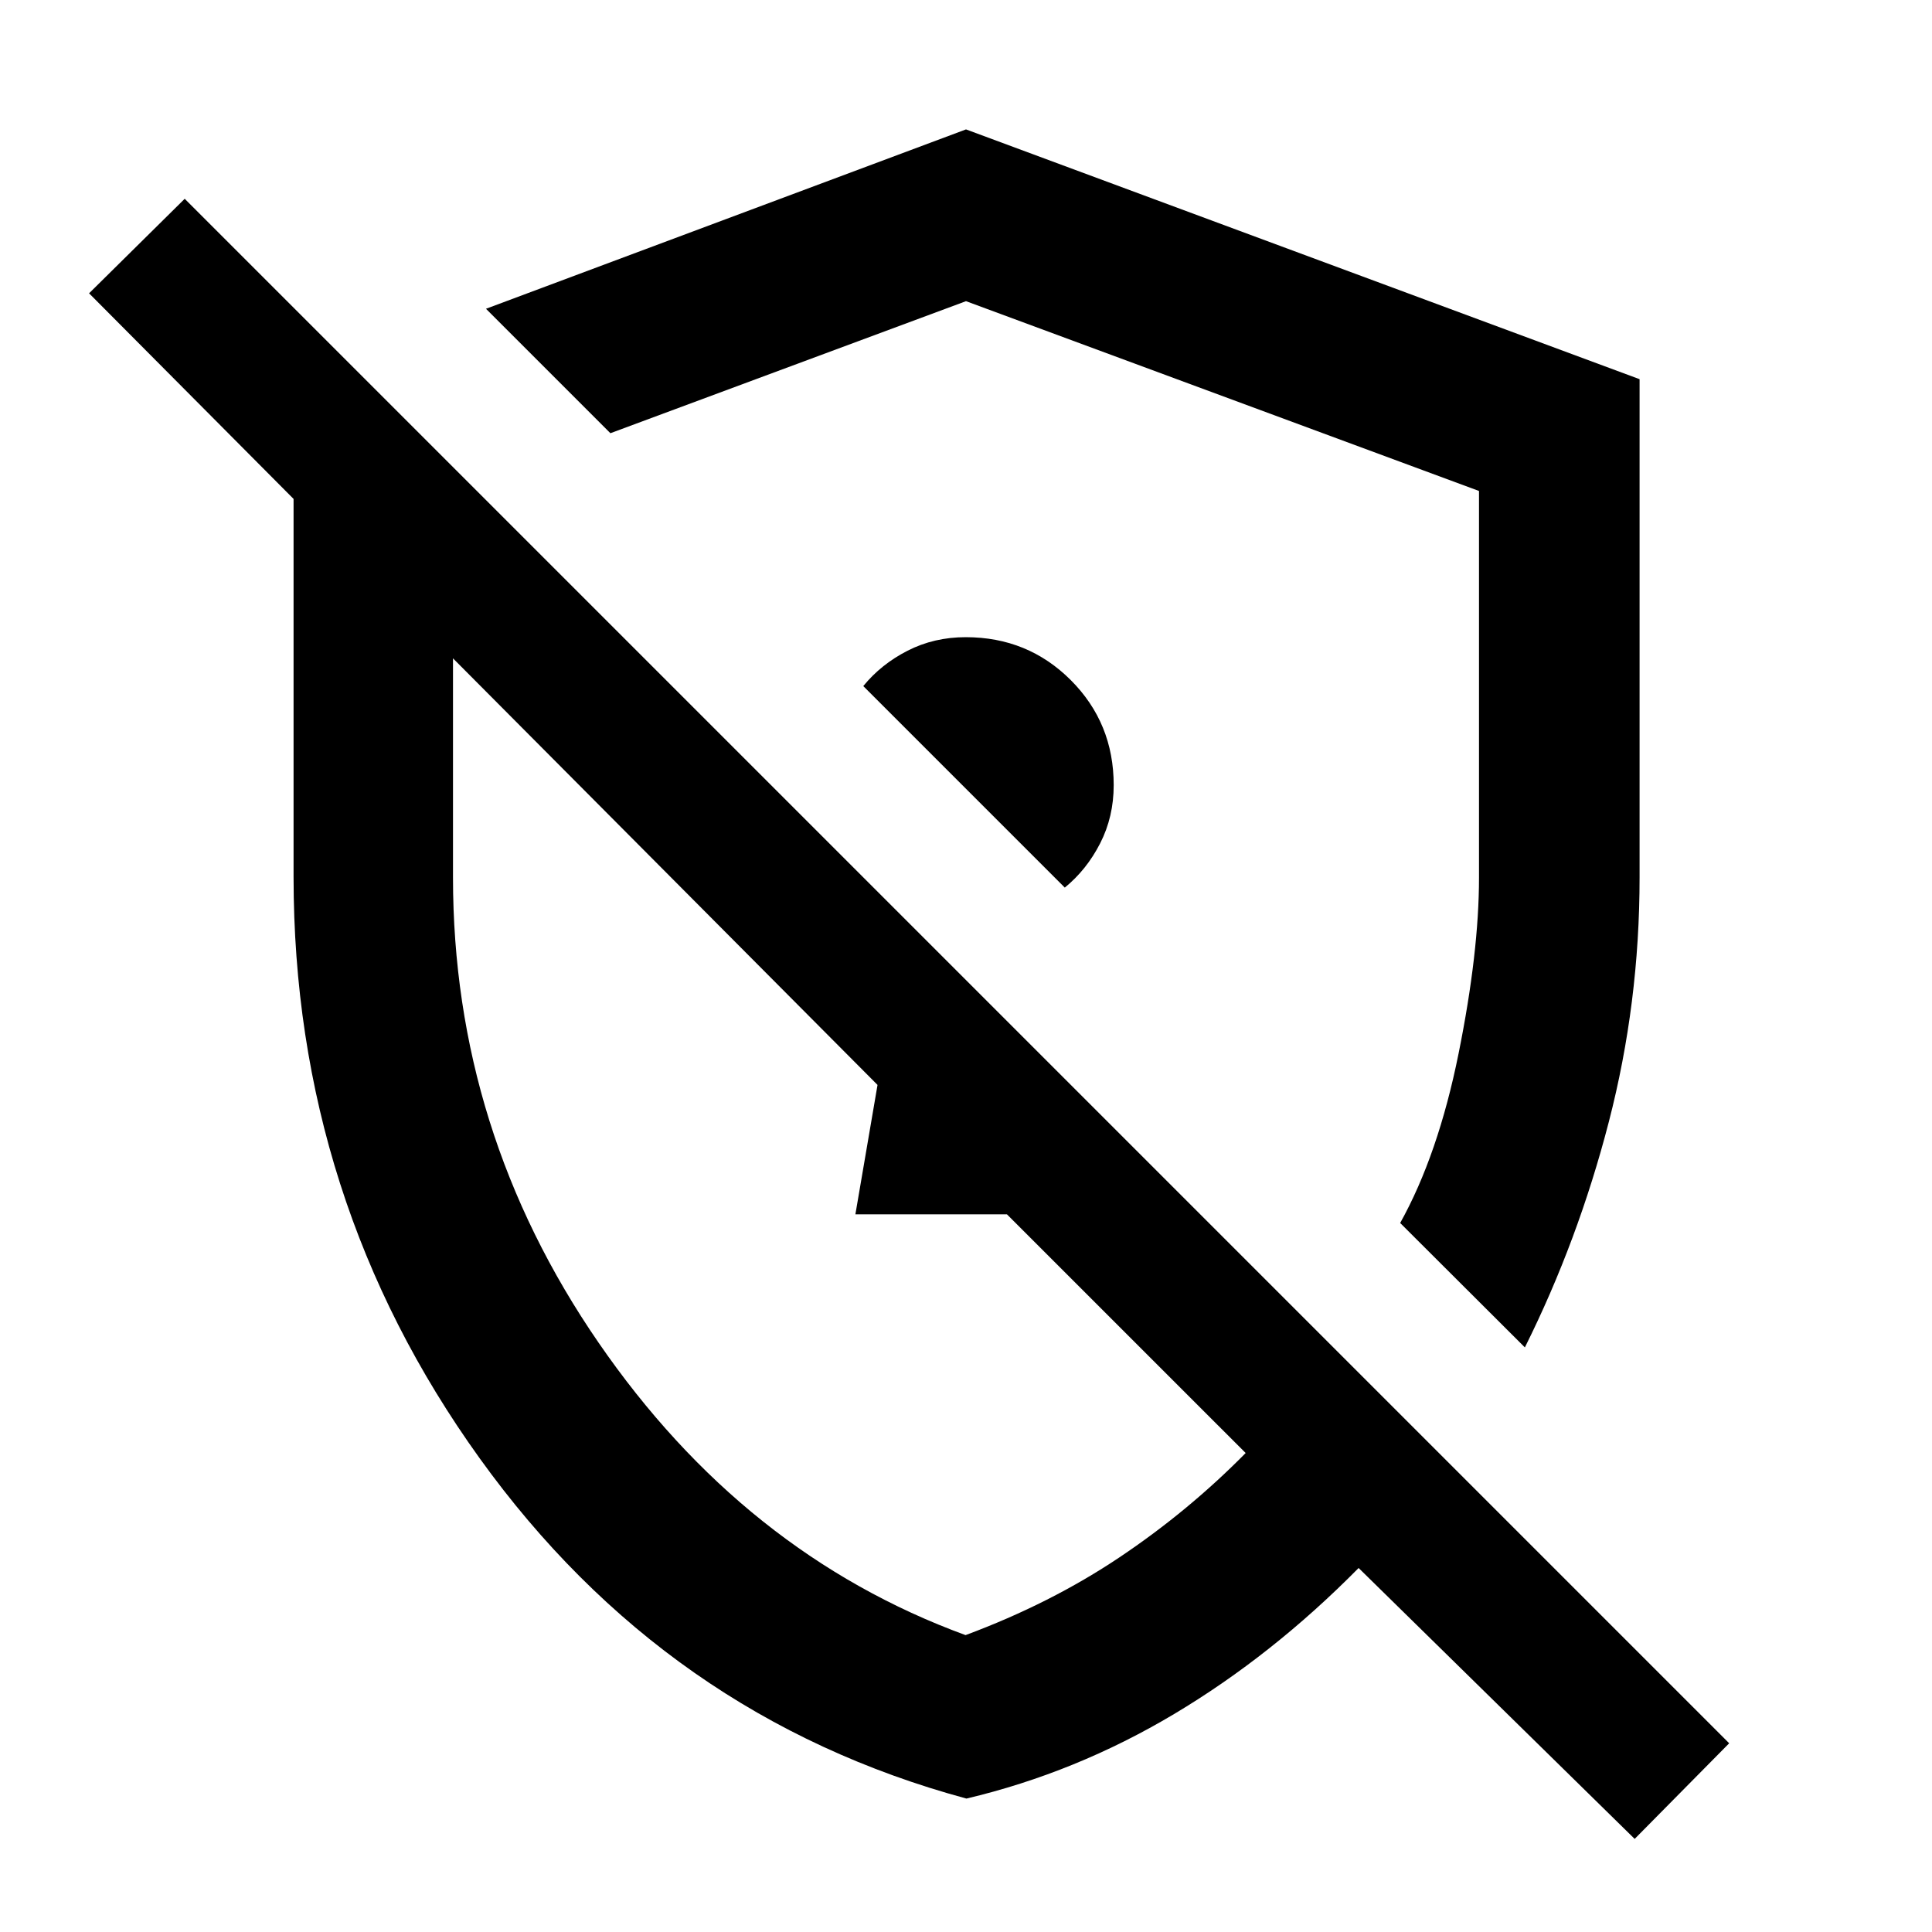 <svg xmlns="http://www.w3.org/2000/svg" width="48" height="48" viewBox="0 -960 960 960"><path d="M529.09-518.96q10.87-8.87 17.58-22.02 6.72-13.15 6.72-28.89 0-30.85-21.33-52.19-21.34-21.33-52.19-21.33-15.74 0-28.89 6.72-13.15 6.71-22.02 17.58l100.13 100.13ZM757.7-290.48l-61.96-61.82q18.87-33.87 29.02-84.22 10.15-50.36 10.15-87.48v-192.04L480-810.35l-176.7 65.61-61.82-61.83L480-895.7l334.7 124.11V-524q0 62.39-15.29 121.46-15.28 59.06-41.71 112.06Zm54.56 244.22L675.09-180.87q-42.87 43.44-91.7 72.57-48.82 29.13-103.18 42-149.36-40.46-241.85-169.06-92.49-128.6-92.49-288.91v-187.82L44.26-814.26l47.52-46.96L859.22-93.78l-46.96 47.52ZM436.04-420.91Zm31.18-160.92Zm12.56 434.31q42.22-15.7 76.48-38.65 34.26-22.96 62.7-51.83L500.34-356.61h-75.3l11-64.3-210.95-211.96V-524q0 126.04 72.29 231.1 72.28 105.06 182.4 145.38Z"/></svg>